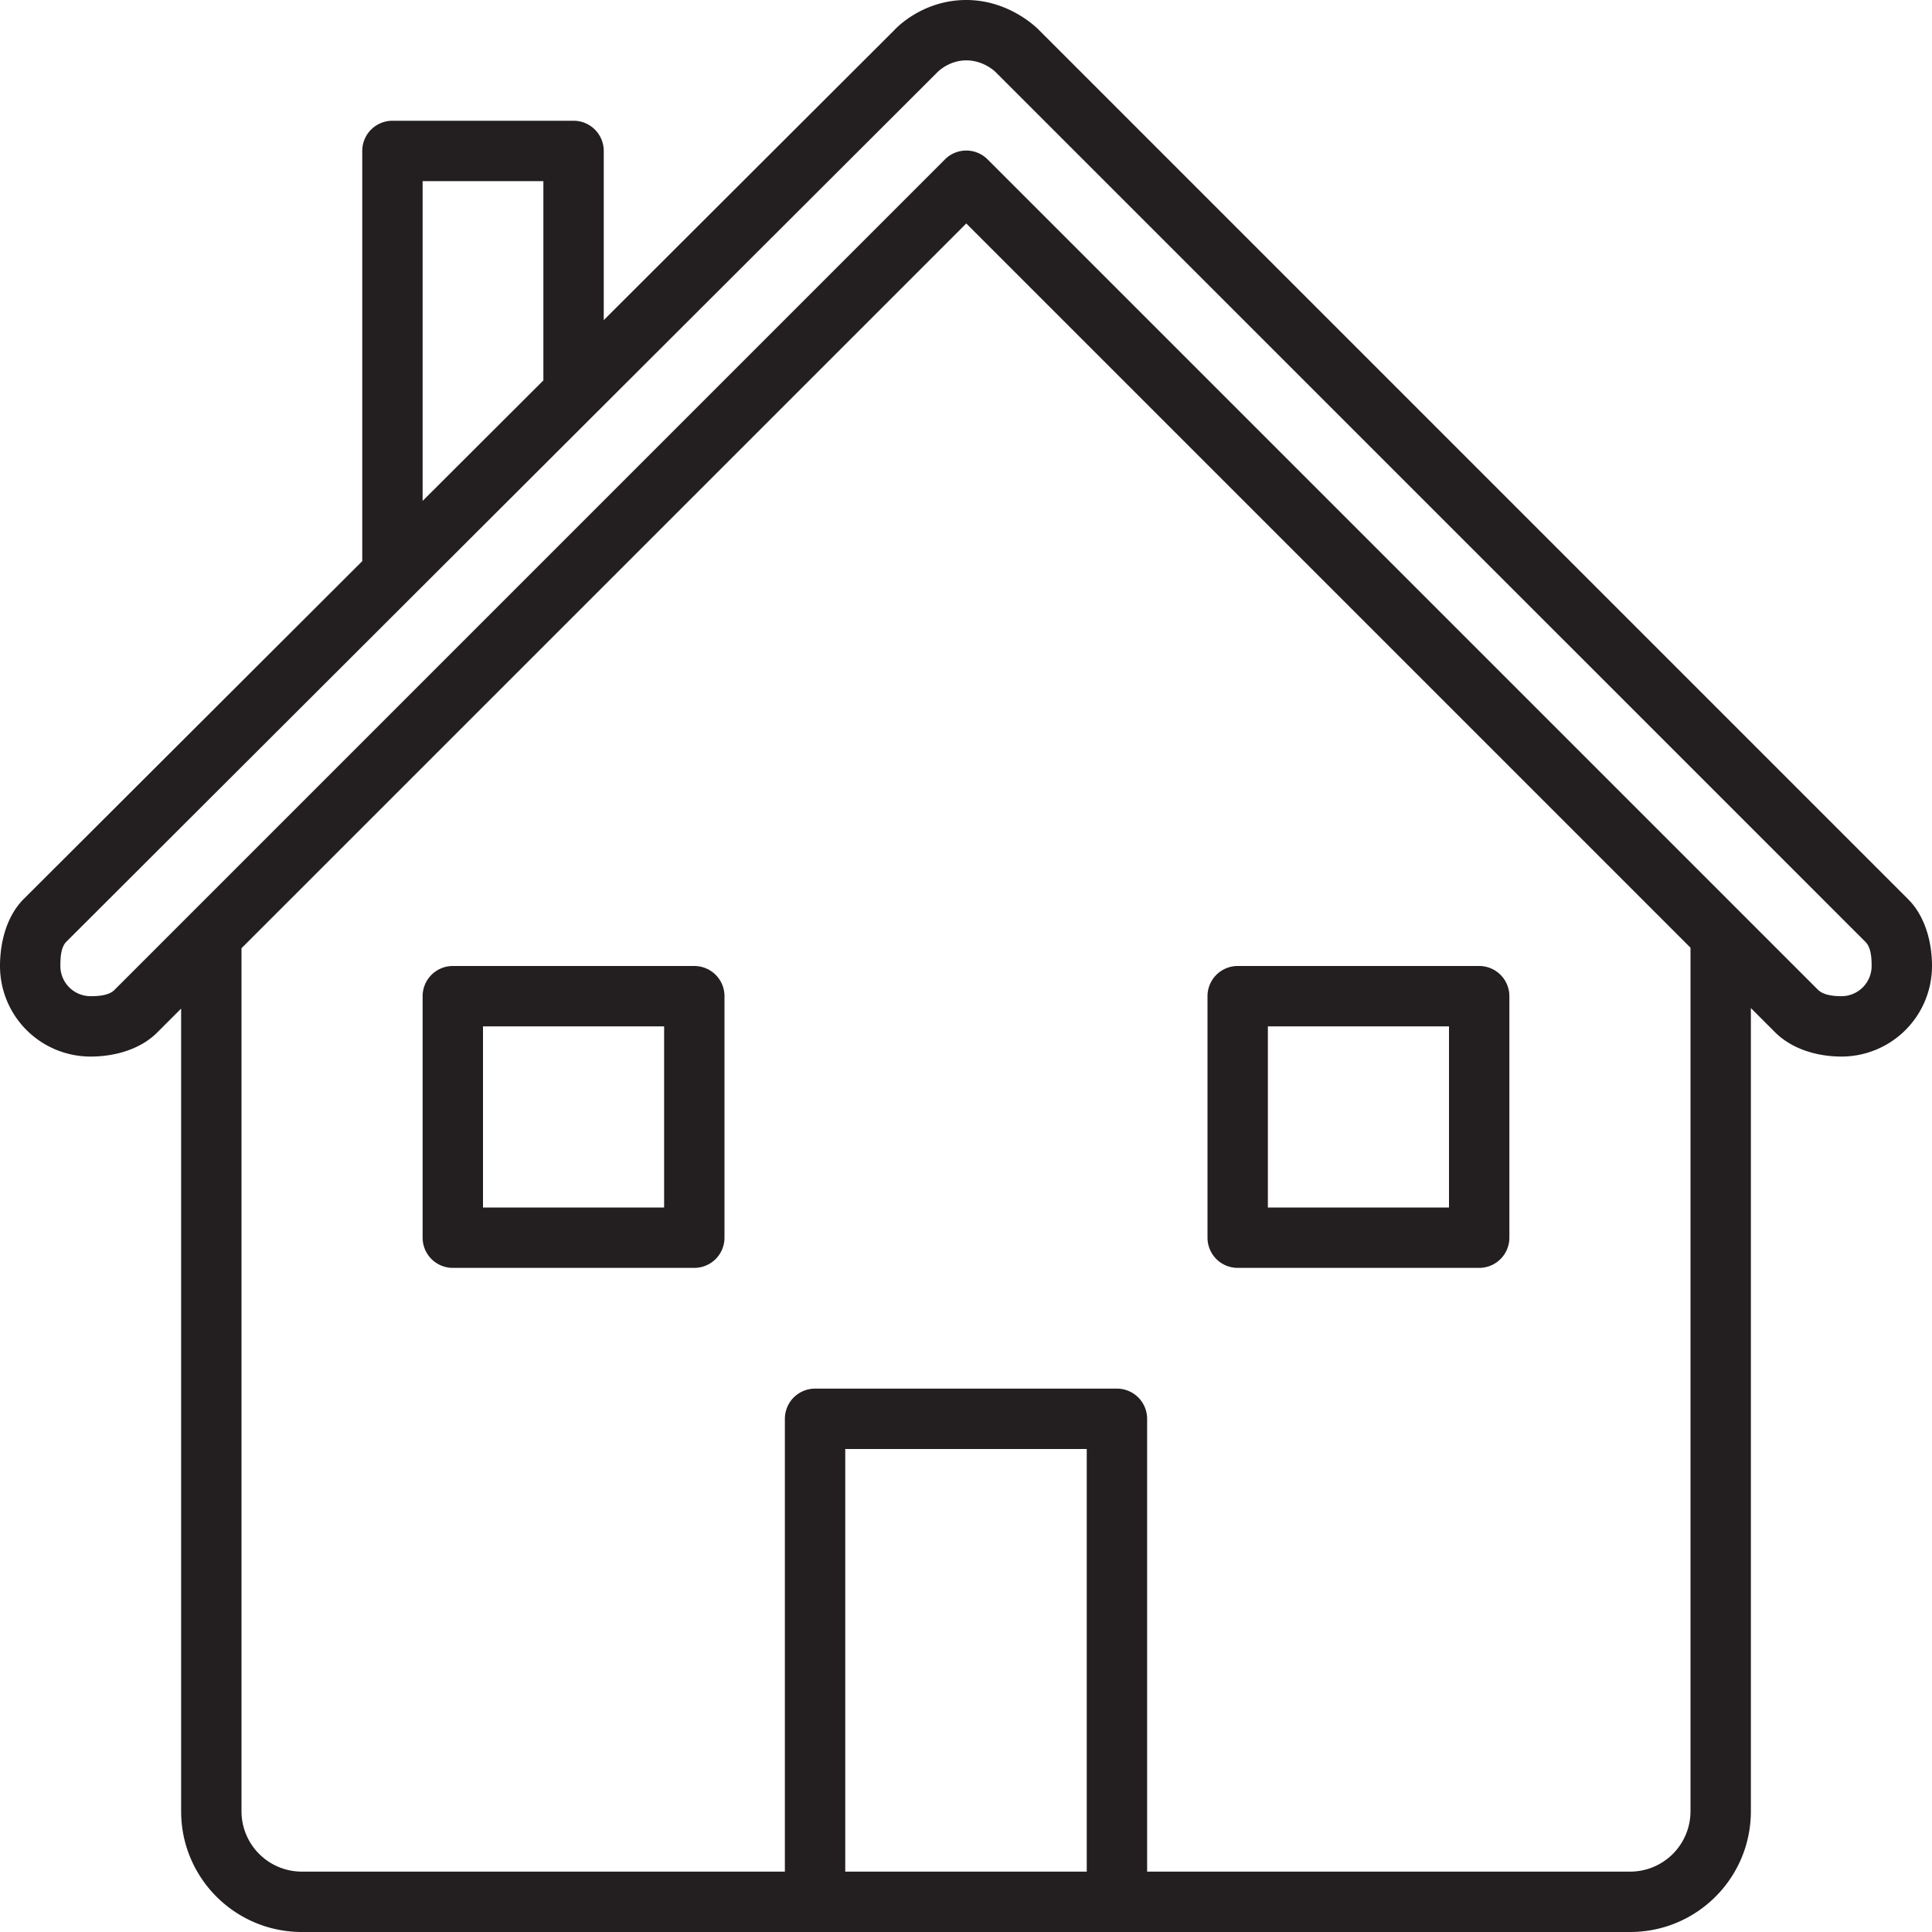 <svg version="1" xmlns="http://www.w3.org/2000/svg" width="64" height="64" viewBox="0 0 64 64"><g fill="#231F20"><path d="M63.211 29.789L34.438 1.015S33.501 0 32.008 0s-2.376.991-2.376.991L20 10.604V5a1 1 0 0 0-1-1h-6a1 1 0 0 0-1 1v13.589L.783 29.783C.24 30.326 0 31.172 0 32a3 3 0 0 0 3 3c.828 0 1.662-.251 2.205-.794L6 33.411V60c0 2.211 1.789 4 4 4h44c2.211 0 4-1.789 4-4V33.394l.804.804c.543.541 1.368.802 2.196.802a3 3 0 0 0 3-3c0-.829-.246-1.668-.789-2.211zM14 6h4v6.601l-4 3.992V6zm22 56h-8V48h8v14zm20-2a2 2 0 0 1-2 2H38V47a1 1 0 0 0-1-1H27a1 1 0 0 0-1 1v15H10a2 2 0 0 1-2-2V31.411L32.009 7.403 56 31.394V60zm5-27c-.276 0-.602-.036-.782-.217L32.716 5.281a.997.997 0 0 0-1.414 0L3.791 32.793C3.61 32.974 3.276 33 3 33a1 1 0 0 1-1-1c0-.276.016-.622.197-.803L31.035 2.41s.373-.41.974-.41.982.398.982.398l28.806 28.805c.181.181.203.521.203.797a1 1 0 0 1-1 1z"/><path d="M23 32h-8a1 1 0 0 0-1 1v8a1 1 0 0 0 1 1h8a1 1 0 0 0 1-1v-8a1 1 0 0 0-1-1zm-1 8h-6v-6h6v6zm19 2h8a1 1 0 0 0 1-1v-8a1 1 0 0 0-1-1h-8a1 1 0 0 0-1 1v8a1 1 0 0 0 1 1zm1-8h6v6h-6v-6z"/></g></svg>